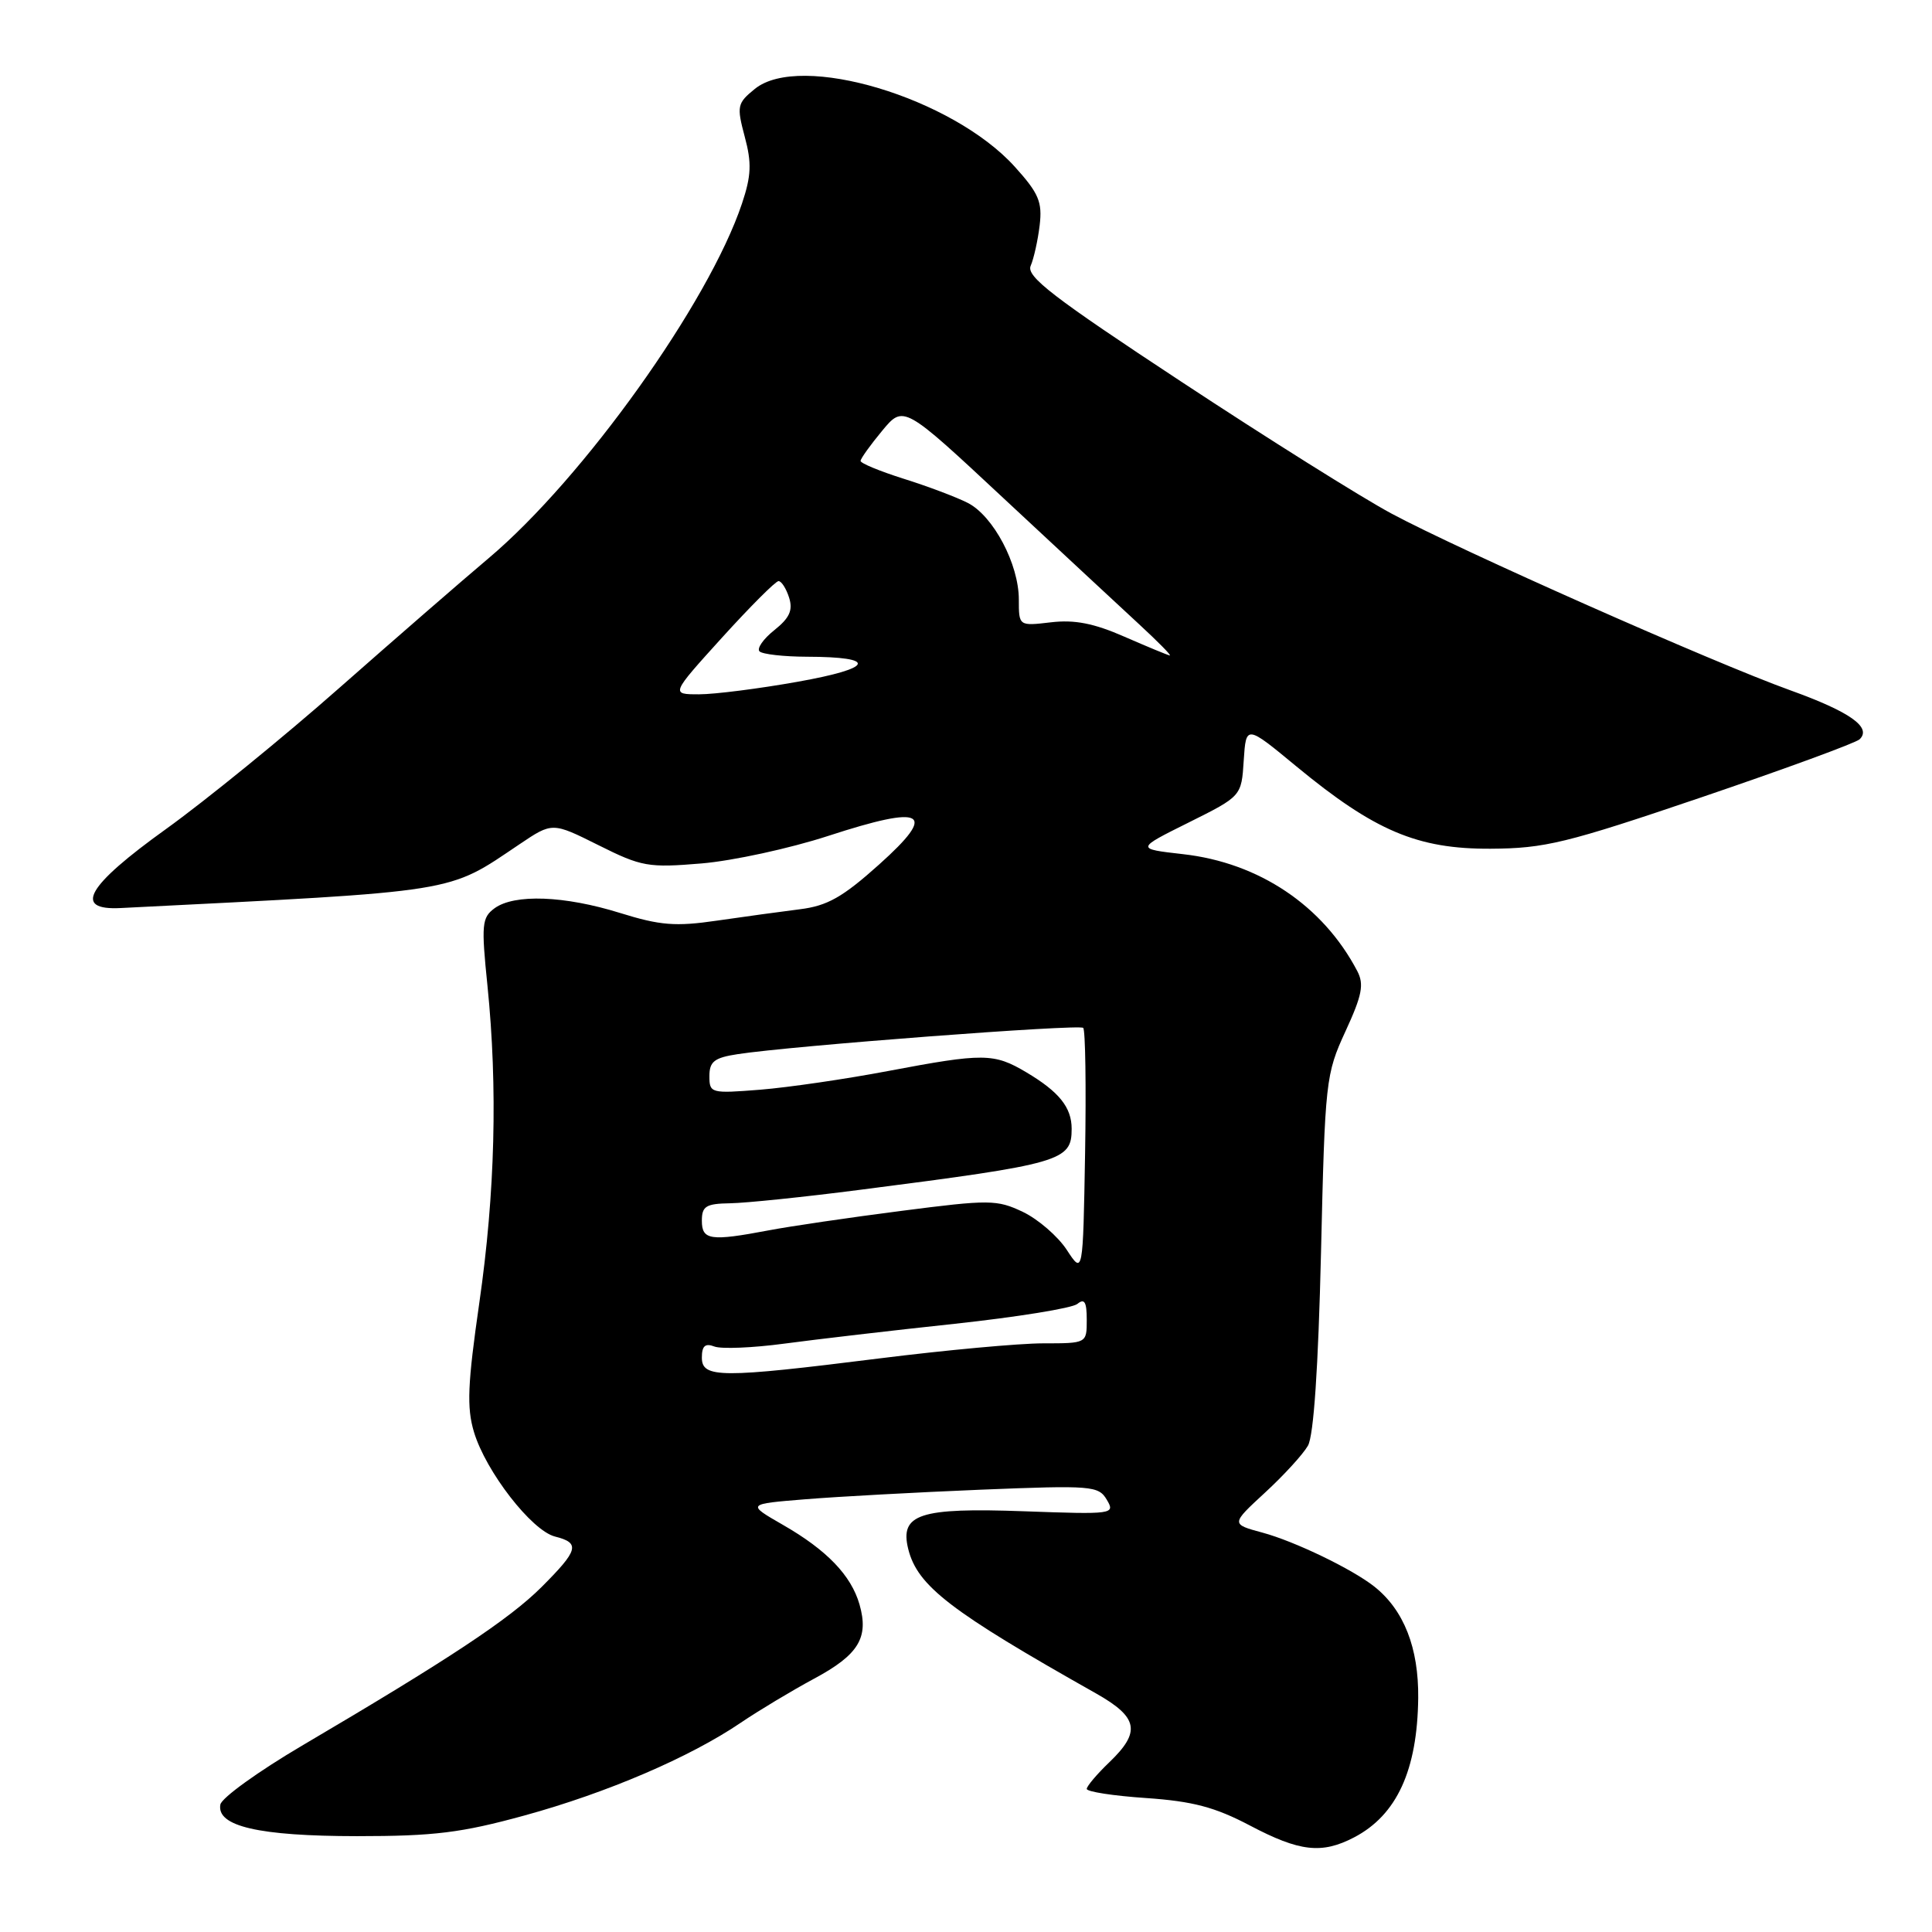 <?xml version="1.0" encoding="UTF-8" standalone="no"?>
<!DOCTYPE svg PUBLIC "-//W3C//DTD SVG 1.1//EN" "http://www.w3.org/Graphics/SVG/1.1/DTD/svg11.dtd" >
<svg xmlns="http://www.w3.org/2000/svg" xmlns:xlink="http://www.w3.org/1999/xlink" version="1.1" viewBox="0 0 256 256">
 <g >
 <path fill="currentColor"
d=" M 179.43 243.46 C 185.08 240.51 187.81 234.57 187.92 225.00 C 187.99 218.36 186.03 213.35 182.12 210.24 C 179.20 207.92 171.55 204.23 167.28 203.08 C 163.10 201.95 163.10 201.95 167.61 197.79 C 170.10 195.50 172.66 192.70 173.31 191.56 C 174.07 190.23 174.68 181.22 175.04 166.00 C 175.57 143.17 175.67 142.33 178.28 136.66 C 180.49 131.87 180.77 130.43 179.84 128.66 C 175.30 120.00 166.82 114.31 156.75 113.18 C 150.50 112.47 150.50 112.47 157.50 108.99 C 164.50 105.50 164.50 105.50 164.80 100.77 C 165.11 96.04 165.11 96.04 171.80 101.57 C 182.14 110.10 187.83 112.51 197.50 112.46 C 204.70 112.42 207.51 111.74 225.50 105.63 C 236.50 101.89 245.91 98.44 246.41 97.96 C 248.05 96.38 245.14 94.32 237.23 91.47 C 227.00 87.79 193.37 72.88 184.36 68.04 C 180.43 65.93 167.90 58.07 156.52 50.57 C 139.52 39.38 135.95 36.63 136.57 35.22 C 136.98 34.27 137.52 31.86 137.76 29.86 C 138.13 26.75 137.64 25.61 134.47 22.10 C 126.20 12.94 106.02 6.90 100.02 11.78 C 97.68 13.68 97.60 14.05 98.68 18.11 C 99.62 21.60 99.55 23.28 98.32 26.96 C 93.93 40.10 77.31 63.37 64.74 73.97 C 61.31 76.86 52.42 84.58 45.00 91.12 C 37.58 97.67 27.23 106.09 22.00 109.85 C 11.48 117.40 9.62 120.65 16.00 120.32 C 61.29 118.04 59.15 118.38 68.85 111.86 C 73.19 108.94 73.19 108.94 79.30 111.99 C 85.02 114.85 85.90 115.00 92.96 114.41 C 97.11 114.06 104.65 112.42 109.72 110.77 C 122.57 106.58 124.30 107.55 116.50 114.54 C 111.66 118.88 109.63 120.03 106.00 120.48 C 103.53 120.79 98.57 121.47 94.99 121.99 C 89.51 122.79 87.48 122.63 82.15 120.97 C 74.79 118.68 68.16 118.43 65.53 120.35 C 63.85 121.59 63.76 122.49 64.59 130.60 C 65.96 144.11 65.61 158.10 63.51 172.64 C 61.96 183.40 61.83 186.50 62.80 189.74 C 64.37 194.98 70.45 202.82 73.54 203.60 C 76.92 204.45 76.66 205.39 71.75 210.30 C 67.48 214.56 59.52 219.83 40.00 231.32 C 34.23 234.72 29.37 238.22 29.20 239.11 C 28.67 241.99 34.29 243.29 47.30 243.30 C 57.53 243.30 61.12 242.86 69.50 240.56 C 80.43 237.56 91.43 232.84 98.17 228.26 C 100.55 226.65 104.91 224.03 107.86 222.44 C 113.77 219.27 115.15 217.01 113.89 212.60 C 112.78 208.74 109.56 205.39 103.72 202.04 C 98.94 199.29 98.94 199.29 106.72 198.66 C 111.00 198.31 121.47 197.74 130.00 197.39 C 144.69 196.80 145.56 196.87 146.66 198.73 C 147.79 200.64 147.52 200.68 135.66 200.25 C 121.84 199.75 119.19 200.62 120.35 205.27 C 121.58 210.16 125.92 213.50 145.25 224.40 C 150.83 227.56 151.20 229.47 147.00 233.50 C 145.35 235.08 144.00 236.68 144.00 237.04 C 144.00 237.41 147.54 237.96 151.87 238.25 C 158.06 238.68 160.98 239.45 165.62 241.89 C 172.20 245.36 175.14 245.70 179.43 243.46 Z  M 93.00 179.89 C 93.00 178.34 93.44 177.95 94.66 178.42 C 95.58 178.77 99.74 178.60 103.91 178.04 C 108.09 177.48 118.25 176.29 126.50 175.41 C 134.75 174.52 142.06 173.34 142.75 172.78 C 143.70 172.00 144.00 172.50 144.00 174.88 C 144.00 178.00 144.00 178.00 138.22 178.00 C 135.04 178.00 125.27 178.90 116.50 180.00 C 95.52 182.63 93.00 182.62 93.00 179.89 Z  M 141.35 165.61 C 140.16 163.80 137.54 161.54 135.53 160.58 C 132.09 158.95 131.12 158.94 119.42 160.45 C 112.57 161.33 104.67 162.49 101.85 163.03 C 94.14 164.49 93.00 164.33 93.00 161.75 C 93.00 159.83 93.54 159.49 96.75 159.44 C 98.81 159.41 106.58 158.61 114.00 157.65 C 140.71 154.22 142.00 153.84 142.00 149.57 C 142.00 146.74 140.34 144.67 136.00 142.09 C 131.69 139.53 130.35 139.52 117.65 141.92 C 112.07 142.98 104.46 144.09 100.75 144.39 C 94.19 144.91 94.00 144.86 94.00 142.59 C 94.00 140.66 94.65 140.15 97.75 139.68 C 104.85 138.58 143.02 135.68 143.53 136.20 C 143.82 136.48 143.93 143.96 143.78 152.81 C 143.50 168.90 143.50 168.90 141.35 165.61 Z  M 95.66 84.50 C 99.40 80.38 102.77 77.00 103.16 77.00 C 103.55 77.00 104.18 77.99 104.56 79.19 C 105.09 80.86 104.62 81.89 102.60 83.50 C 101.14 84.66 100.26 85.93 100.64 86.31 C 101.02 86.69 103.85 87.01 106.92 87.02 C 116.36 87.04 115.83 88.53 105.73 90.33 C 100.59 91.25 94.69 92.00 92.63 92.00 C 88.87 92.00 88.87 92.00 95.66 84.50 Z  M 149.00 84.37 C 144.95 82.59 142.38 82.09 139.25 82.46 C 135.00 82.96 135.00 82.96 135.00 79.44 C 135.00 74.75 131.63 68.38 128.24 66.64 C 126.73 65.87 122.91 64.43 119.75 63.44 C 116.59 62.44 114.01 61.38 114.03 61.07 C 114.04 60.76 115.33 58.96 116.89 57.08 C 119.73 53.66 119.73 53.66 133.04 66.08 C 140.37 72.91 148.42 80.39 150.93 82.71 C 153.44 85.03 155.28 86.89 155.00 86.85 C 154.72 86.81 152.03 85.69 149.00 84.37 Z "/>
</g>
</svg>